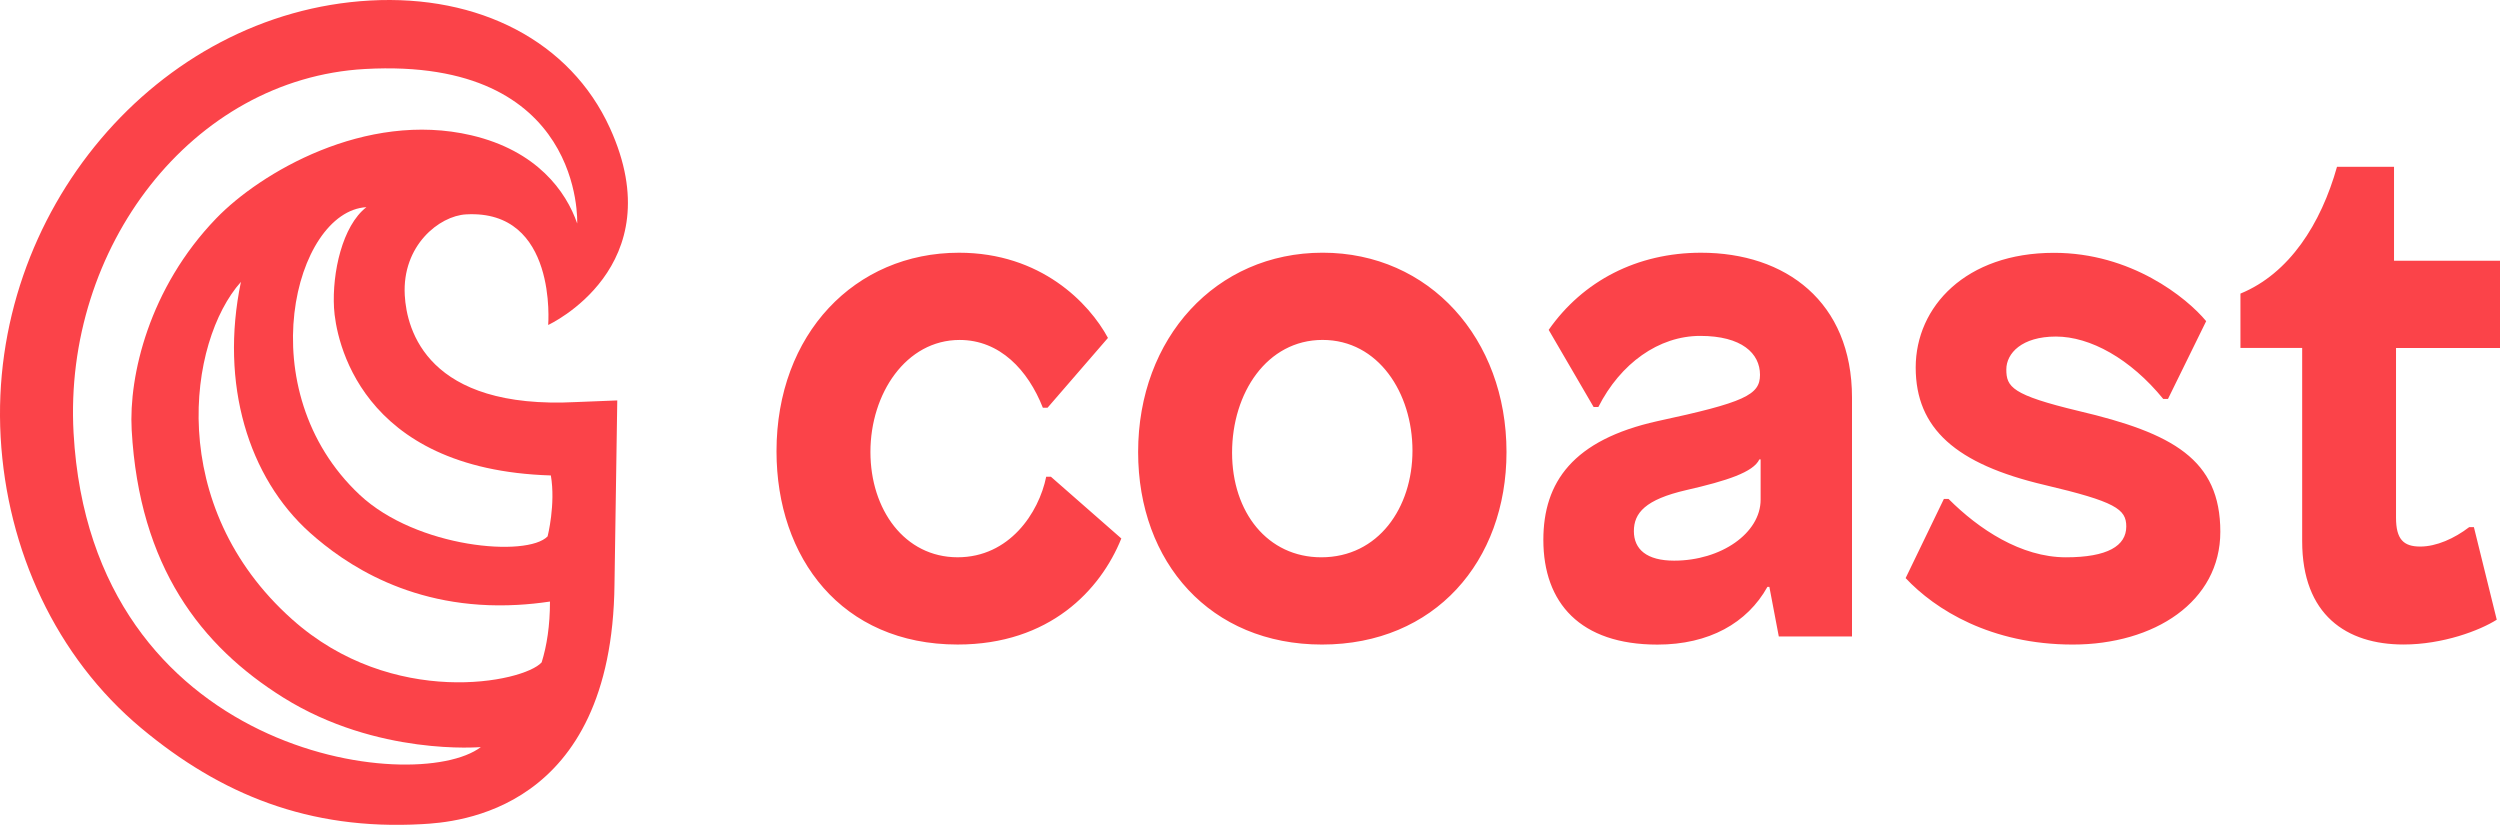 <svg xmlns="http://www.w3.org/2000/svg" width="100" height="32.993" viewBox="0 0 100 32.993"><path fill="#FB4349" d="M24.396 5.119c-1.583-3.469-5.24-5.341-9.596-5.098-8.509.474-15.276 8.473-14.774 17.465.252 4.513 2.215 8.793 5.62 11.636 3.183 2.657 6.708 4.096 11.226 3.844 1.372-.074 7.614-.49 7.708-9.604l.111-7.345-1.638.065c-5.962.31-6.785-2.882-6.862-4.27-.112-1.991 1.38-3.178 2.452-3.237 3.67-.205 3.284 4.424 3.284 4.424s5.015-2.301 2.469-7.88zm-2.73 21.376c-.719.803-5.963 1.875-9.989-1.728-5.062-4.524-4.167-11.109-2.04-13.491-.849 4.082.297 7.827 2.763 10.034 1.357 1.211 4.069 3.121 8.307 2.885.415-.022.848-.067 1.292-.133 0 .959-.124 1.765-.333 2.433zm.368-7.477c.198 1.146-.129 2.436-.129 2.436-.808.842-5.233.479-7.519-1.662-4.456-4.181-2.596-11.345.271-11.505-.964.744-1.375 2.625-1.296 4.029.067 1.209.989 6.468 8.673 6.702zm-3.183-13.607c-4.237-.99-8.446 1.505-10.2 3.322-2.69 2.787-3.504 6.302-3.384 8.462.306 5.479 2.78 8.654 6.064 10.707 3.758 2.349 7.903 1.981 7.903 1.981-2.606 1.974-15.571.363-16.291-12.562-.414-7.41 4.727-14.174 11.655-14.561 8.783-.49 8.49 6.179 8.49 6.179-.443-1.281-1.607-2.912-4.237-3.528z"/><g fill="#FB4349"><path d="M44.318 13.517l-2.416 2.792h-.188c-.59-1.503-1.718-2.711-3.328-2.711-2.146 0-3.569 2.147-3.569 4.48 0 2.31 1.369 4.213 3.489 4.213 2.066 0 3.247-1.771 3.542-3.222h.188l2.817 2.47c-.832 2.066-2.871 4.242-6.547 4.242-4.643 0-7.246-3.464-7.246-7.73 0-4.695 3.14-7.942 7.299-7.942 3.275-.001 5.208 2.013 5.959 3.408zM60.26 18.081c0 4.373-2.873 7.701-7.381 7.701-4.456 0-7.354-3.273-7.354-7.701 0-4.562 3.113-7.973 7.381-7.973 4.267 0 7.354 3.434 7.354 7.973zm-10.977.025c0 2.389 1.422 4.186 3.568 4.186 2.282 0 3.648-1.982 3.648-4.265 0-2.311-1.366-4.43-3.596-4.43-2.223 0-3.62 2.119-3.62 4.509zM74.08 15.906v9.553h-2.928l-.377-1.984h-.078c-.807 1.447-2.336 2.309-4.401 2.309-3.086 0-4.562-1.664-4.562-4.188 0-2.309 1.183-3.999 4.562-4.75 3.489-.751 4.104-1.047 4.104-1.852 0-.858-.728-1.558-2.39-1.558-1.661 0-3.192 1.101-4.077 2.845h-.188l-1.798-3.086c1.367-1.958 3.541-3.086 6.093-3.086 3.382-.001 6.04 1.958 6.04 5.797zm-3.705 2.469c-.241.51-1.287.855-2.926 1.229-1.637.378-2.094.915-2.094 1.642 0 .725.513 1.18 1.609 1.18 1.878 0 3.461-1.1 3.461-2.439v-1.611h-.05v-.001zM88.247 12.846l-1.528 3.112h-.189c-1.312-1.61-2.924-2.496-4.293-2.496-1.366 0-1.984.671-1.984 1.316 0 .697.217 1.02 2.896 1.662 3.76.885 5.664 1.934 5.664 4.832 0 2.79-2.631 4.51-5.902 4.51-3.273 0-5.502-1.396-6.686-2.658l1.53-3.166h.188c1.205 1.207 2.896 2.334 4.693 2.334 1.664 0 2.415-.457 2.415-1.232 0-.697-.429-.992-3.272-1.663-3.541-.832-5.151-2.254-5.151-4.696 0-2.442 2.015-4.588 5.526-4.588 3.088-.005 5.315 1.794 6.093 2.733zM100 10.43v3.489h-4.159v6.789c0 .859.296 1.154.968 1.154.646 0 1.366-.322 1.959-.777h.188l.914 3.703c-.675.428-2.146.992-3.729.992-2.281 0-4.054-1.182-4.054-4.134v-7.729h-2.469v-2.173c1.958-.804 3.221-2.791 3.862-5.071h2.281v3.756l4.239.001z"/></g></svg>
